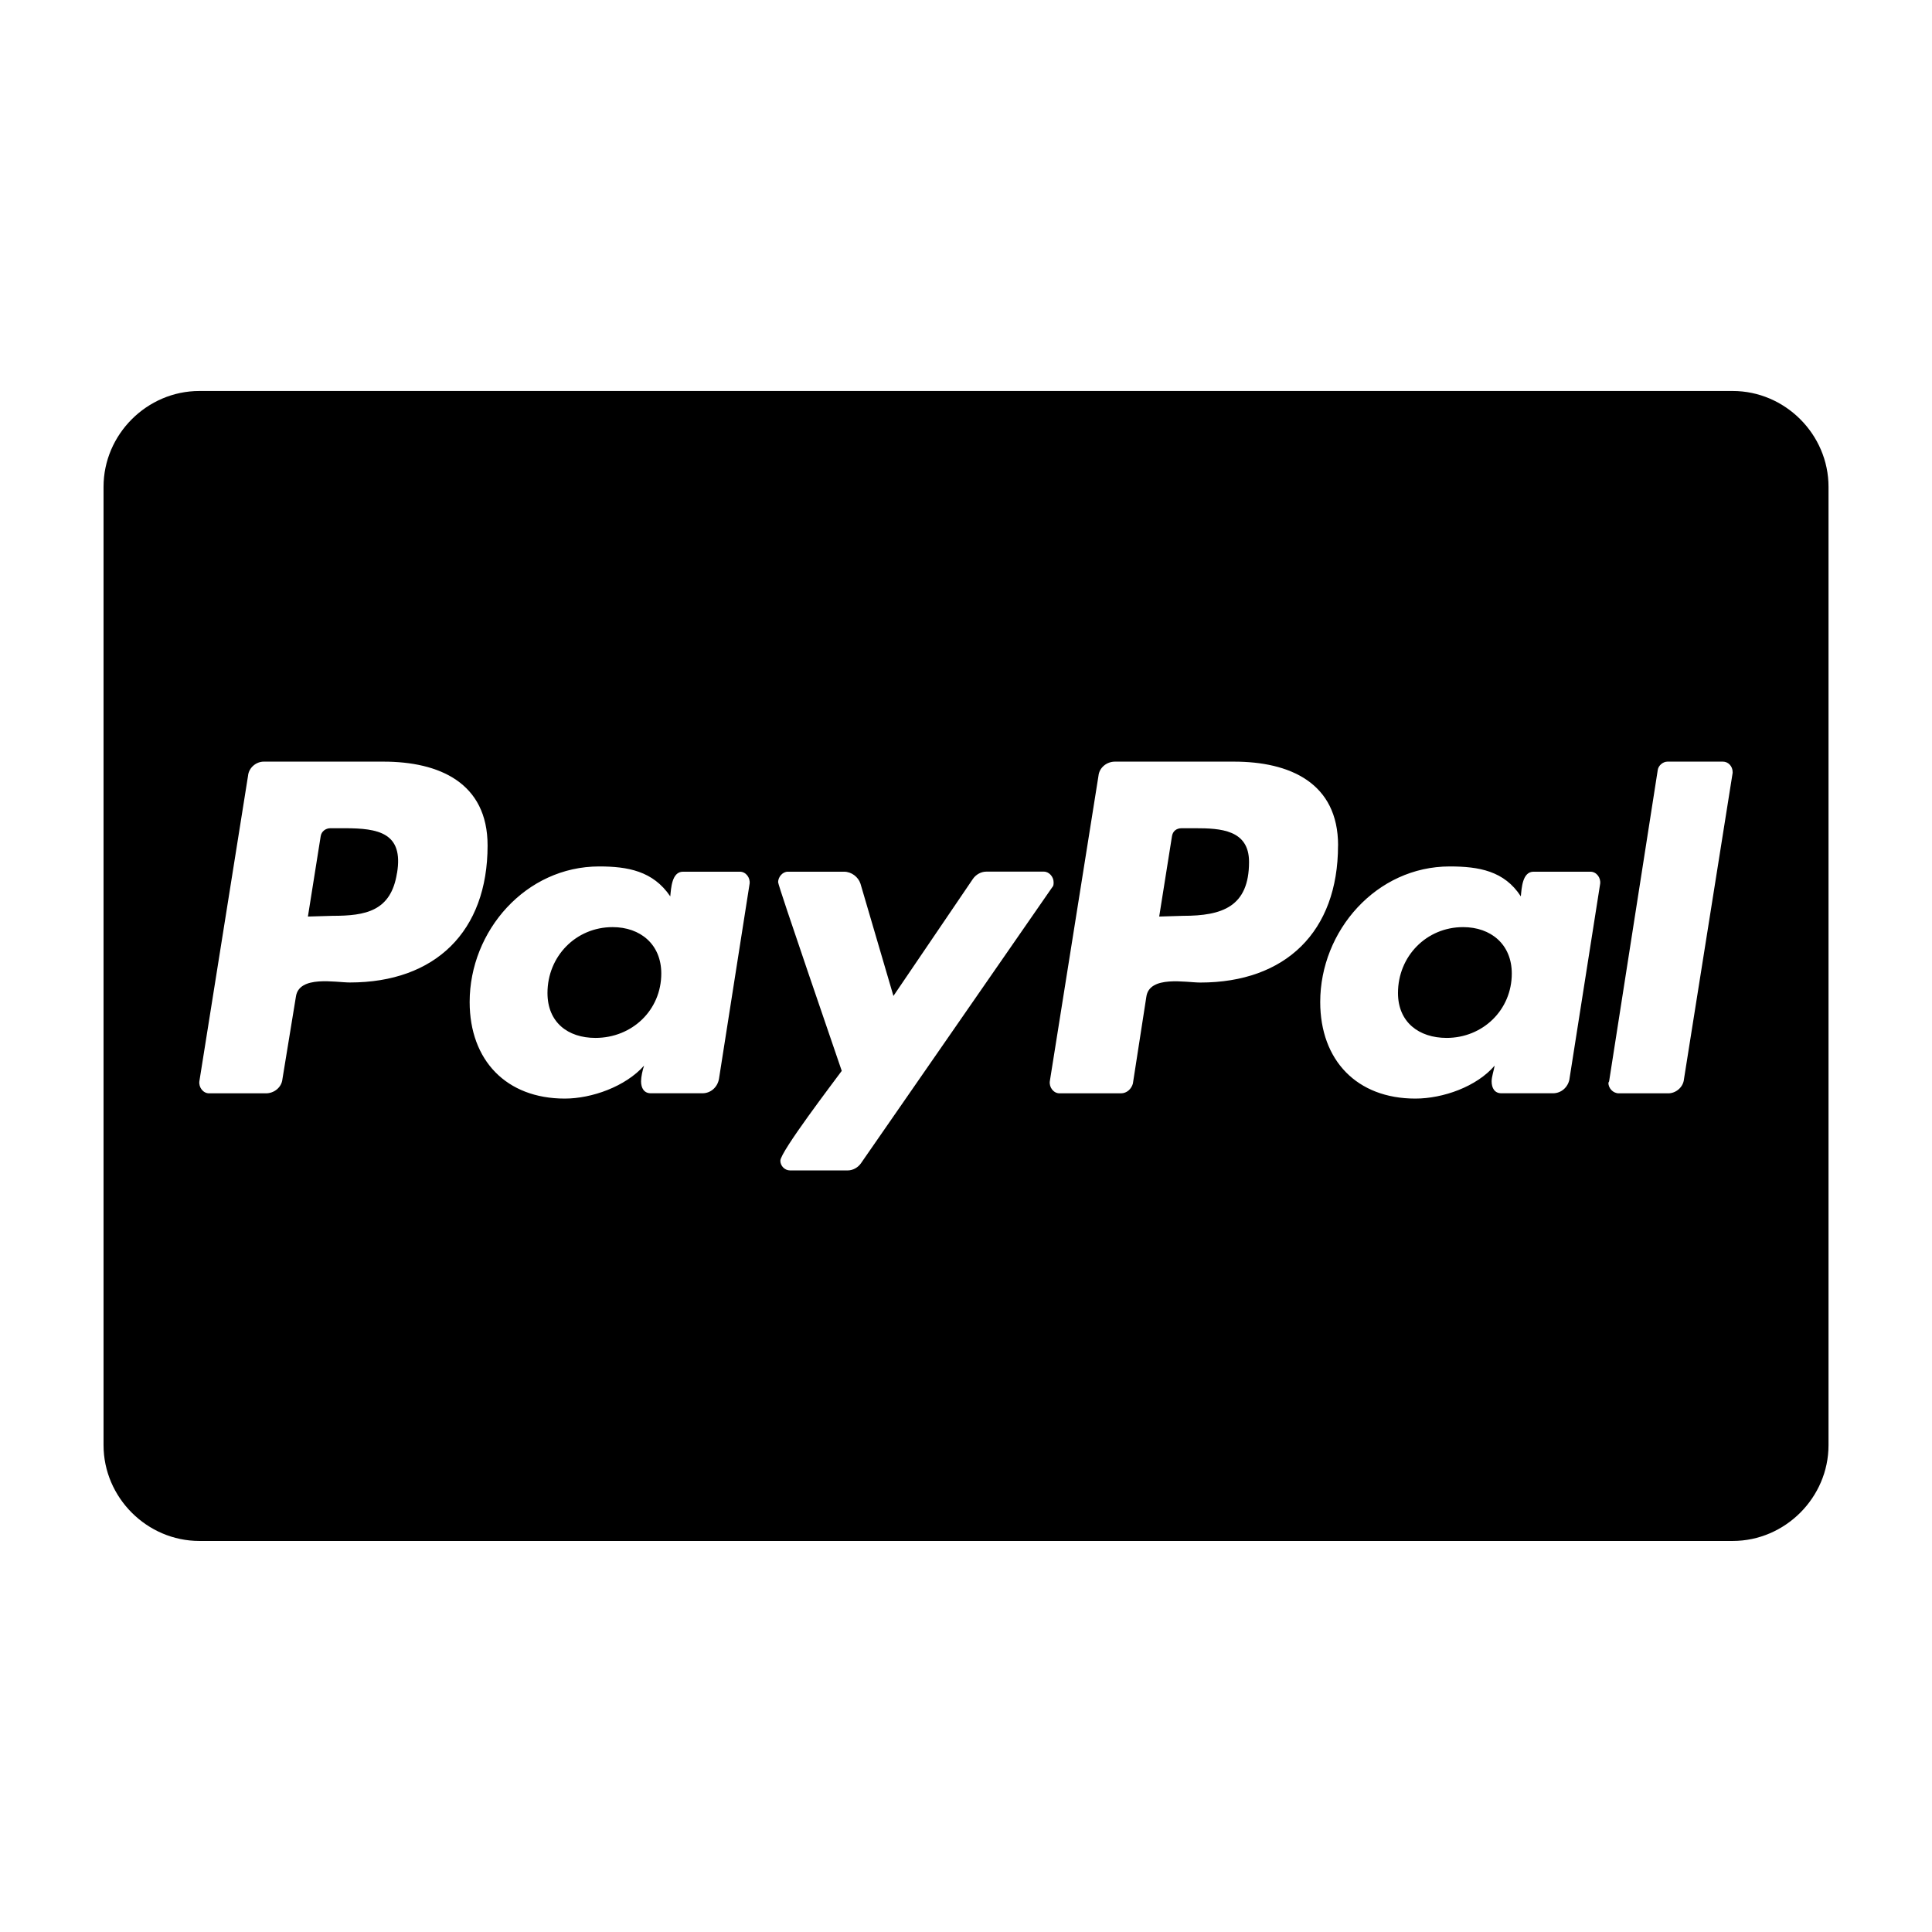 <?xml version="1.0" encoding="utf-8"?>
<!-- Generated by IcoMoon.io -->
<!DOCTYPE svg PUBLIC "-//W3C//DTD SVG 1.1//EN" "http://www.w3.org/Graphics/SVG/1.1/DTD/svg11.dtd">
<svg version="1.1" xmlns="http://www.w3.org/2000/svg" xmlns:xlink="http://www.w3.org/1999/xlink" width="32" height="32" viewBox="0 0 32 32">
<path d="M10.953 16.124c0 0.608-0.484 1.067-1.091 1.067-0.459 0-0.794-0.26-0.794-0.744 0-0.608 0.471-1.091 1.079-1.091 0.459 0 0.806 0.285 0.806 0.769zM20.688 14.276c0 0.744-0.446 0.893-1.091 0.893l-0.397 0.012 0.211-1.327c0.012-0.087 0.074-0.136 0.161-0.136h0.223c0.422 0 0.893 0.025 0.893 0.558zM25.040 16.124c0 0.608-0.484 1.067-1.079 1.067-0.459 0-0.806-0.26-0.806-0.744 0-0.608 0.471-1.091 1.079-1.091 0.459 0 0.806 0.285 0.806 0.769zM8.076 14.004c0-1.042-0.806-1.389-1.724-1.389h-1.984c-0.124 0-0.248 0.099-0.26 0.236l-0.806 5.060c-0.012 0.099 0.062 0.198 0.161 0.198h0.942c0.136 0 0.26-0.099 0.273-0.236l0.223-1.364c0.050-0.36 0.657-0.236 0.893-0.236 1.414 0 2.282-0.843 2.282-2.269zM11.908 17.873l0.508-3.237c0.012-0.099-0.062-0.198-0.161-0.198h-0.942c-0.186 0-0.198 0.273-0.211 0.409-0.285-0.422-0.707-0.496-1.178-0.496-1.215 0-2.145 1.066-2.145 2.245 0 0.967 0.608 1.6 1.575 1.6 0.446 0 1.005-0.198 1.314-0.546-0.025 0.074-0.050 0.186-0.050 0.26 0 0.112 0.050 0.198 0.161 0.198h0.856c0.136 0 0.248-0.099 0.273-0.236zM17.451 14.611c0-0.087-0.074-0.174-0.161-0.174h-0.955c-0.087 0-0.174 0.050-0.223 0.124l-1.314 1.935-0.546-1.86c-0.037-0.112-0.149-0.198-0.273-0.198h-0.93c-0.087 0-0.161 0.087-0.161 0.174 0 0.062 0.967 2.865 1.054 3.125-0.136 0.186-1.017 1.339-1.017 1.488 0 0.087 0.074 0.161 0.161 0.161h0.955c0.087 0 0.174-0.050 0.223-0.124l3.162-4.563c0.025-0.025 0.025-0.050 0.025-0.087zM22.163 14.004c0-1.042-0.806-1.389-1.724-1.389h-1.972c-0.136 0-0.26 0.099-0.273 0.236l-0.806 5.060c-0.012 0.099 0.062 0.198 0.161 0.198h1.017c0.099 0 0.174-0.074 0.198-0.161l0.223-1.438c0.050-0.36 0.657-0.236 0.893-0.236 1.414 0 2.282-0.843 2.282-2.269zM25.995 17.873l0.509-3.237c0.012-0.099-0.062-0.198-0.161-0.198h-0.942c-0.186 0-0.198 0.273-0.211 0.409-0.273-0.422-0.694-0.496-1.178-0.496-1.215 0-2.145 1.066-2.145 2.245 0 0.967 0.608 1.6 1.575 1.6 0.459 0 1.017-0.198 1.314-0.546-0.012 0.074-0.050 0.186-0.050 0.26 0 0.112 0.050 0.198 0.161 0.198h0.856c0.136 0 0.248-0.099 0.273-0.236zM28.698 12.801v-0.012c0-0.099-0.074-0.174-0.161-0.174h-0.918c-0.074 0-0.149 0.062-0.161 0.136l-0.806 5.159-0.012 0.025c0 0.087 0.074 0.174 0.174 0.174h0.818c0.124 0 0.248-0.099 0.26-0.236zM6.575 14.462c-0.099 0.632-0.521 0.707-1.066 0.707l-0.409 0.012 0.211-1.327c0.012-0.087 0.087-0.136 0.161-0.136h0.236c0.558 0 0.98 0.074 0.868 0.744zM30.286 8.063v15.873c0 0.868-0.719 1.587-1.587 1.587h-25.397c-0.868 0-1.587-0.719-1.587-1.587v-15.873c0-0.868 0.719-1.587 1.587-1.587h25.397c0.868 0 1.587 0.719 1.587 1.587z"></path>
</svg>
